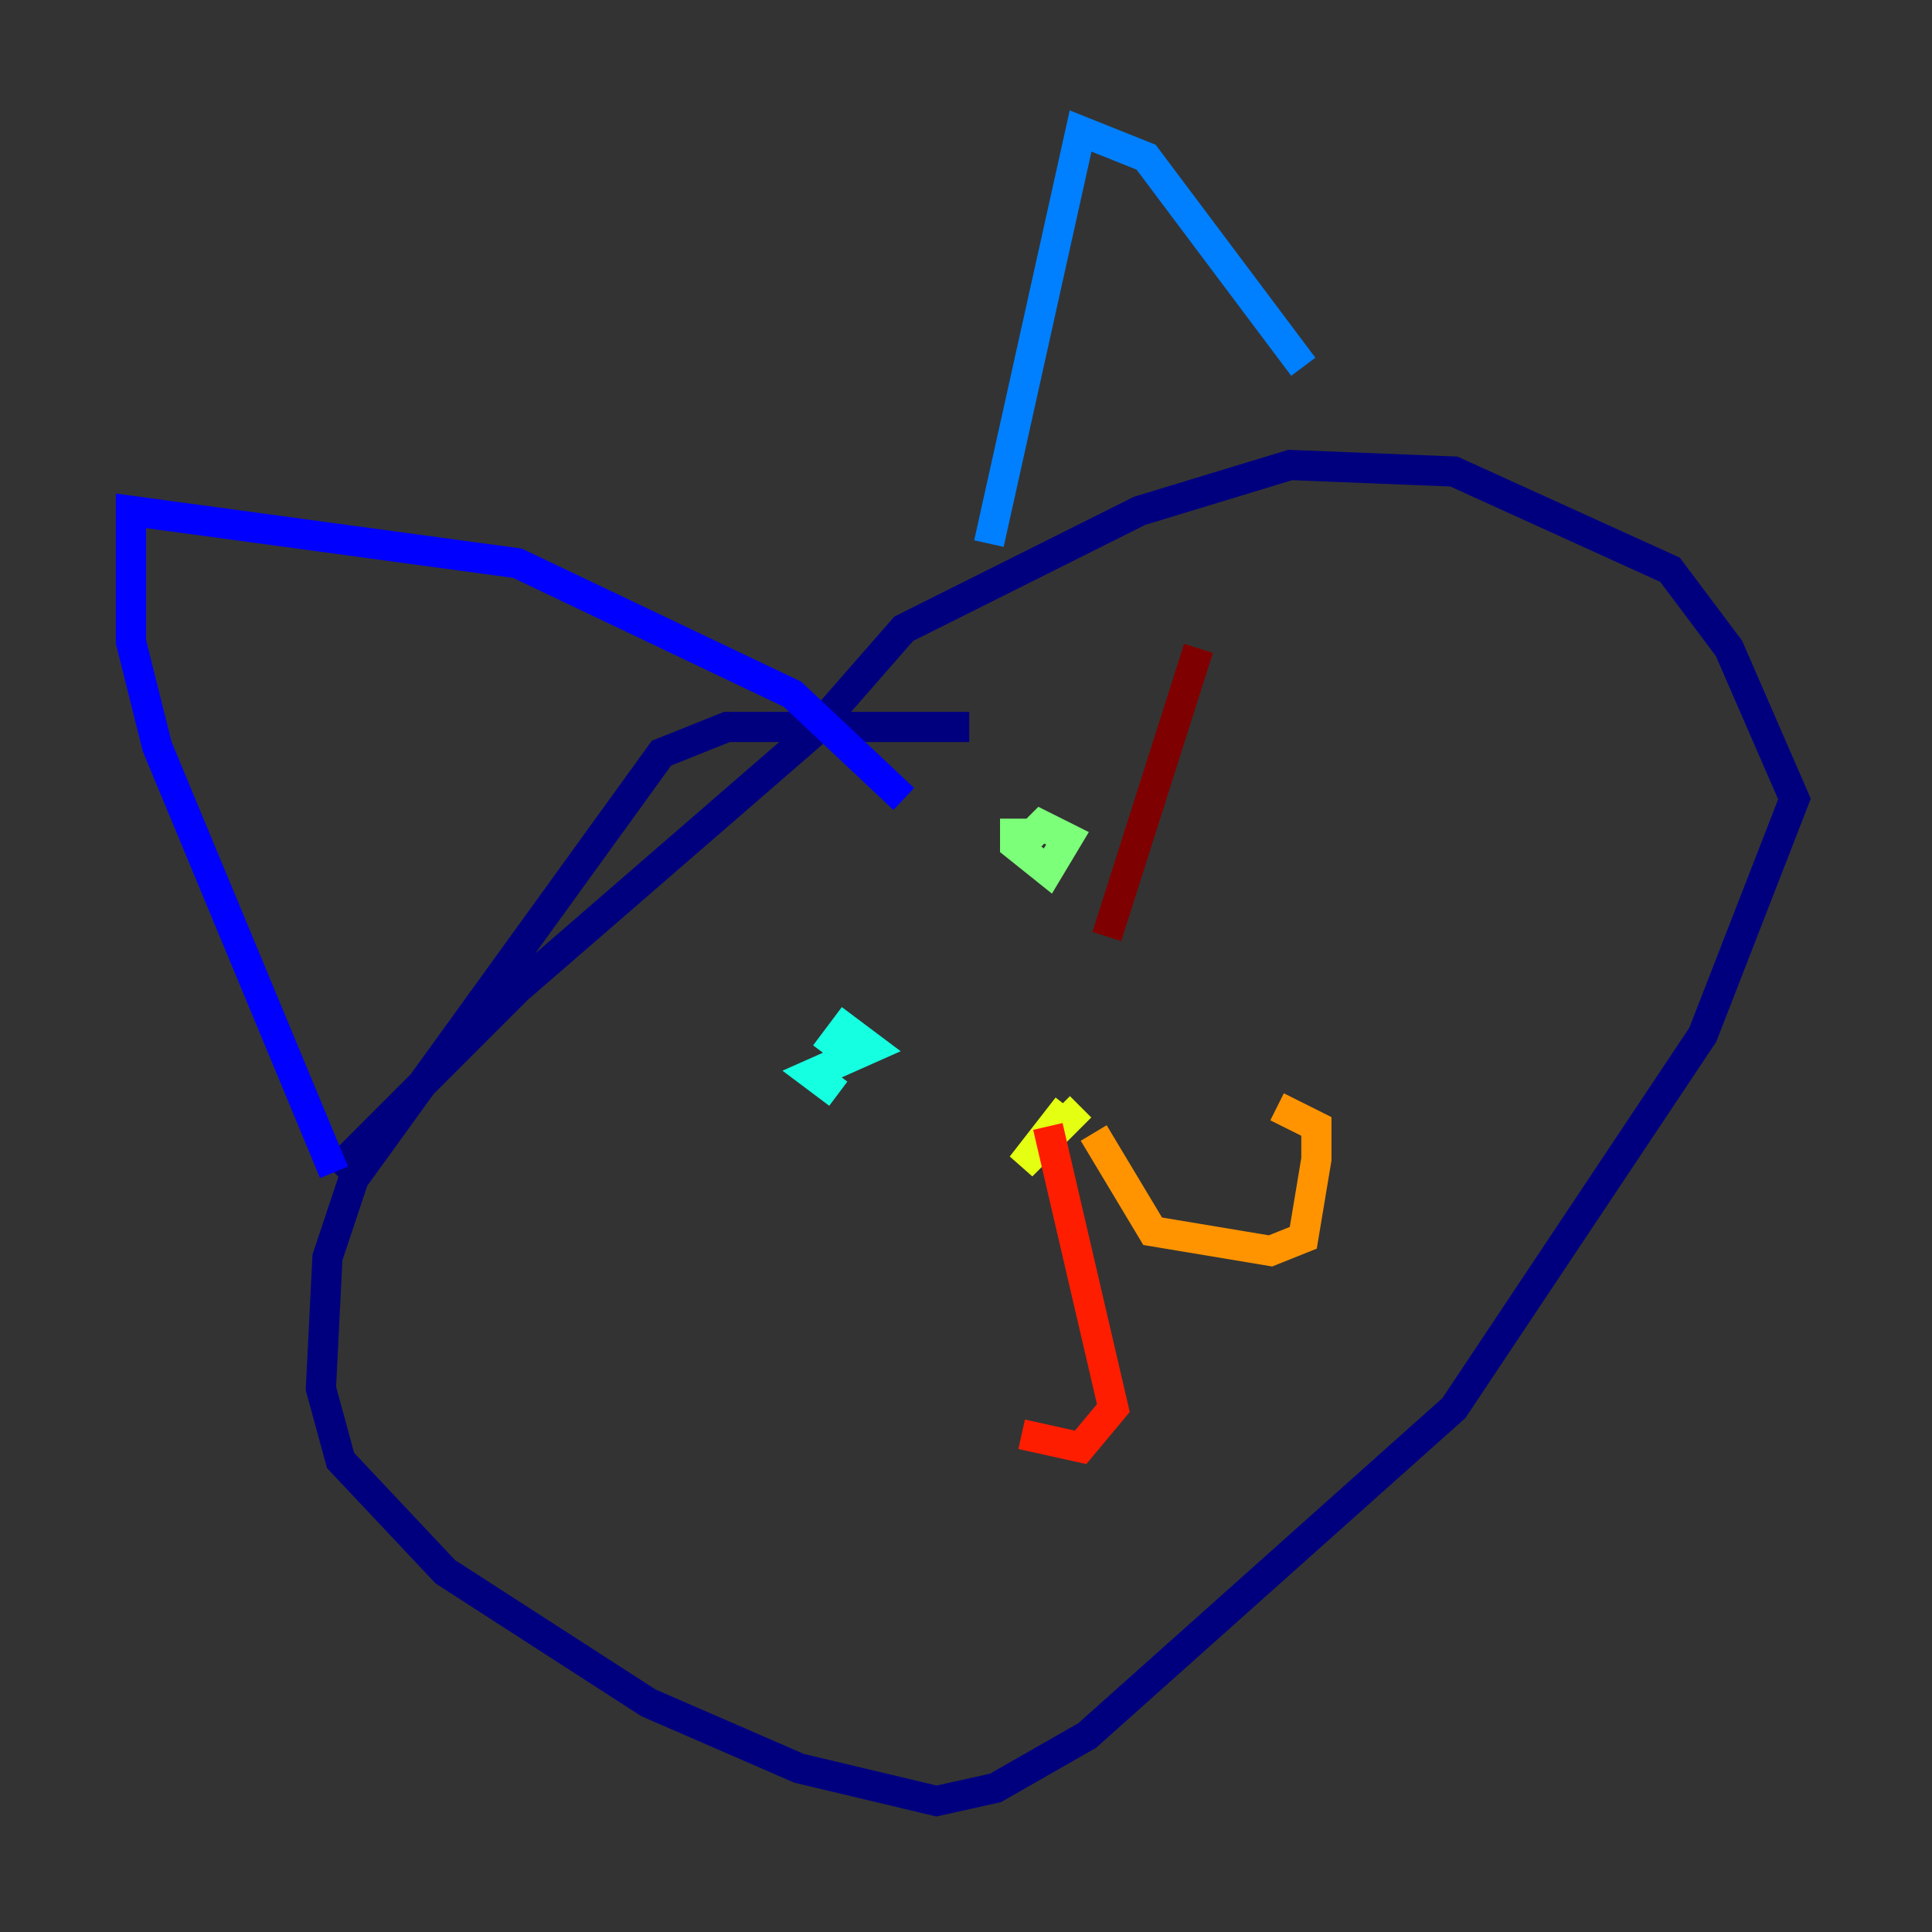 <?xml version="1.0" encoding="utf-8" ?>
<svg baseProfile="tiny" height="128" version="1.2" viewBox="0,0,128,128" width="128" xmlns="http://www.w3.org/2000/svg" xmlns:ev="http://www.w3.org/2001/xml-events" xmlns:xlink="http://www.w3.org/1999/xlink"><rect x="0" y="0" width="128" height="128" fill="#333333" stroke="none"/><defs /><polyline fill="none" points="64.217,48.163 48.163,48.163 43.824,49.898 23.43,78.102 21.695,83.308 21.261,91.986 22.563,96.759 29.505,104.136 42.956,112.814 52.936,117.153 62.047,119.322 65.953,118.454 72.027,114.983 96.325,93.288 112.814,68.556 118.888,52.936 114.549,42.956 110.644,37.749 96.325,31.241 85.478,30.807 75.498,33.844 59.878,41.654 53.803,48.597 34.278,65.519 22.129,77.668" stroke="#00007f" stroke-width="2" /><polyline fill="none" points="22.129,77.668 10.414,49.464 8.678,42.522 8.678,33.844 34.278,37.315 52.502,45.993 59.878,52.936" stroke="#0000ff" stroke-width="2" /><polyline fill="none" points="65.519,36.014 71.593,8.678 75.932,10.414 86.346,24.298" stroke="#0080ff" stroke-width="2" /><polyline fill="none" points="55.539,72.461 53.803,71.159 57.709,69.424 55.973,68.122 54.671,69.858" stroke="#15ffe1" stroke-width="2" /><polyline fill="none" points="67.254,54.237 67.254,55.973 69.424,57.709 70.725,55.539 68.99,54.671 68.122,55.539" stroke="#7cff79" stroke-width="2" /><polyline fill="none" points="70.725,73.329 67.688,77.234 71.593,73.329" stroke="#e4ff12" stroke-width="2" /><polyline fill="none" points="72.461,75.064 76.366,81.573 84.176,82.875 86.346,82.007 87.214,76.8 87.214,74.63 84.61,73.329" stroke="#ff9400" stroke-width="2" /><polyline fill="none" points="69.424,74.63 73.763,93.288 71.593,95.891 67.688,95.024" stroke="#ff1d00" stroke-width="2" /><polyline fill="none" points="79.403,42.956 73.329,62.047" stroke="#7f0000" stroke-width="2" /></svg>